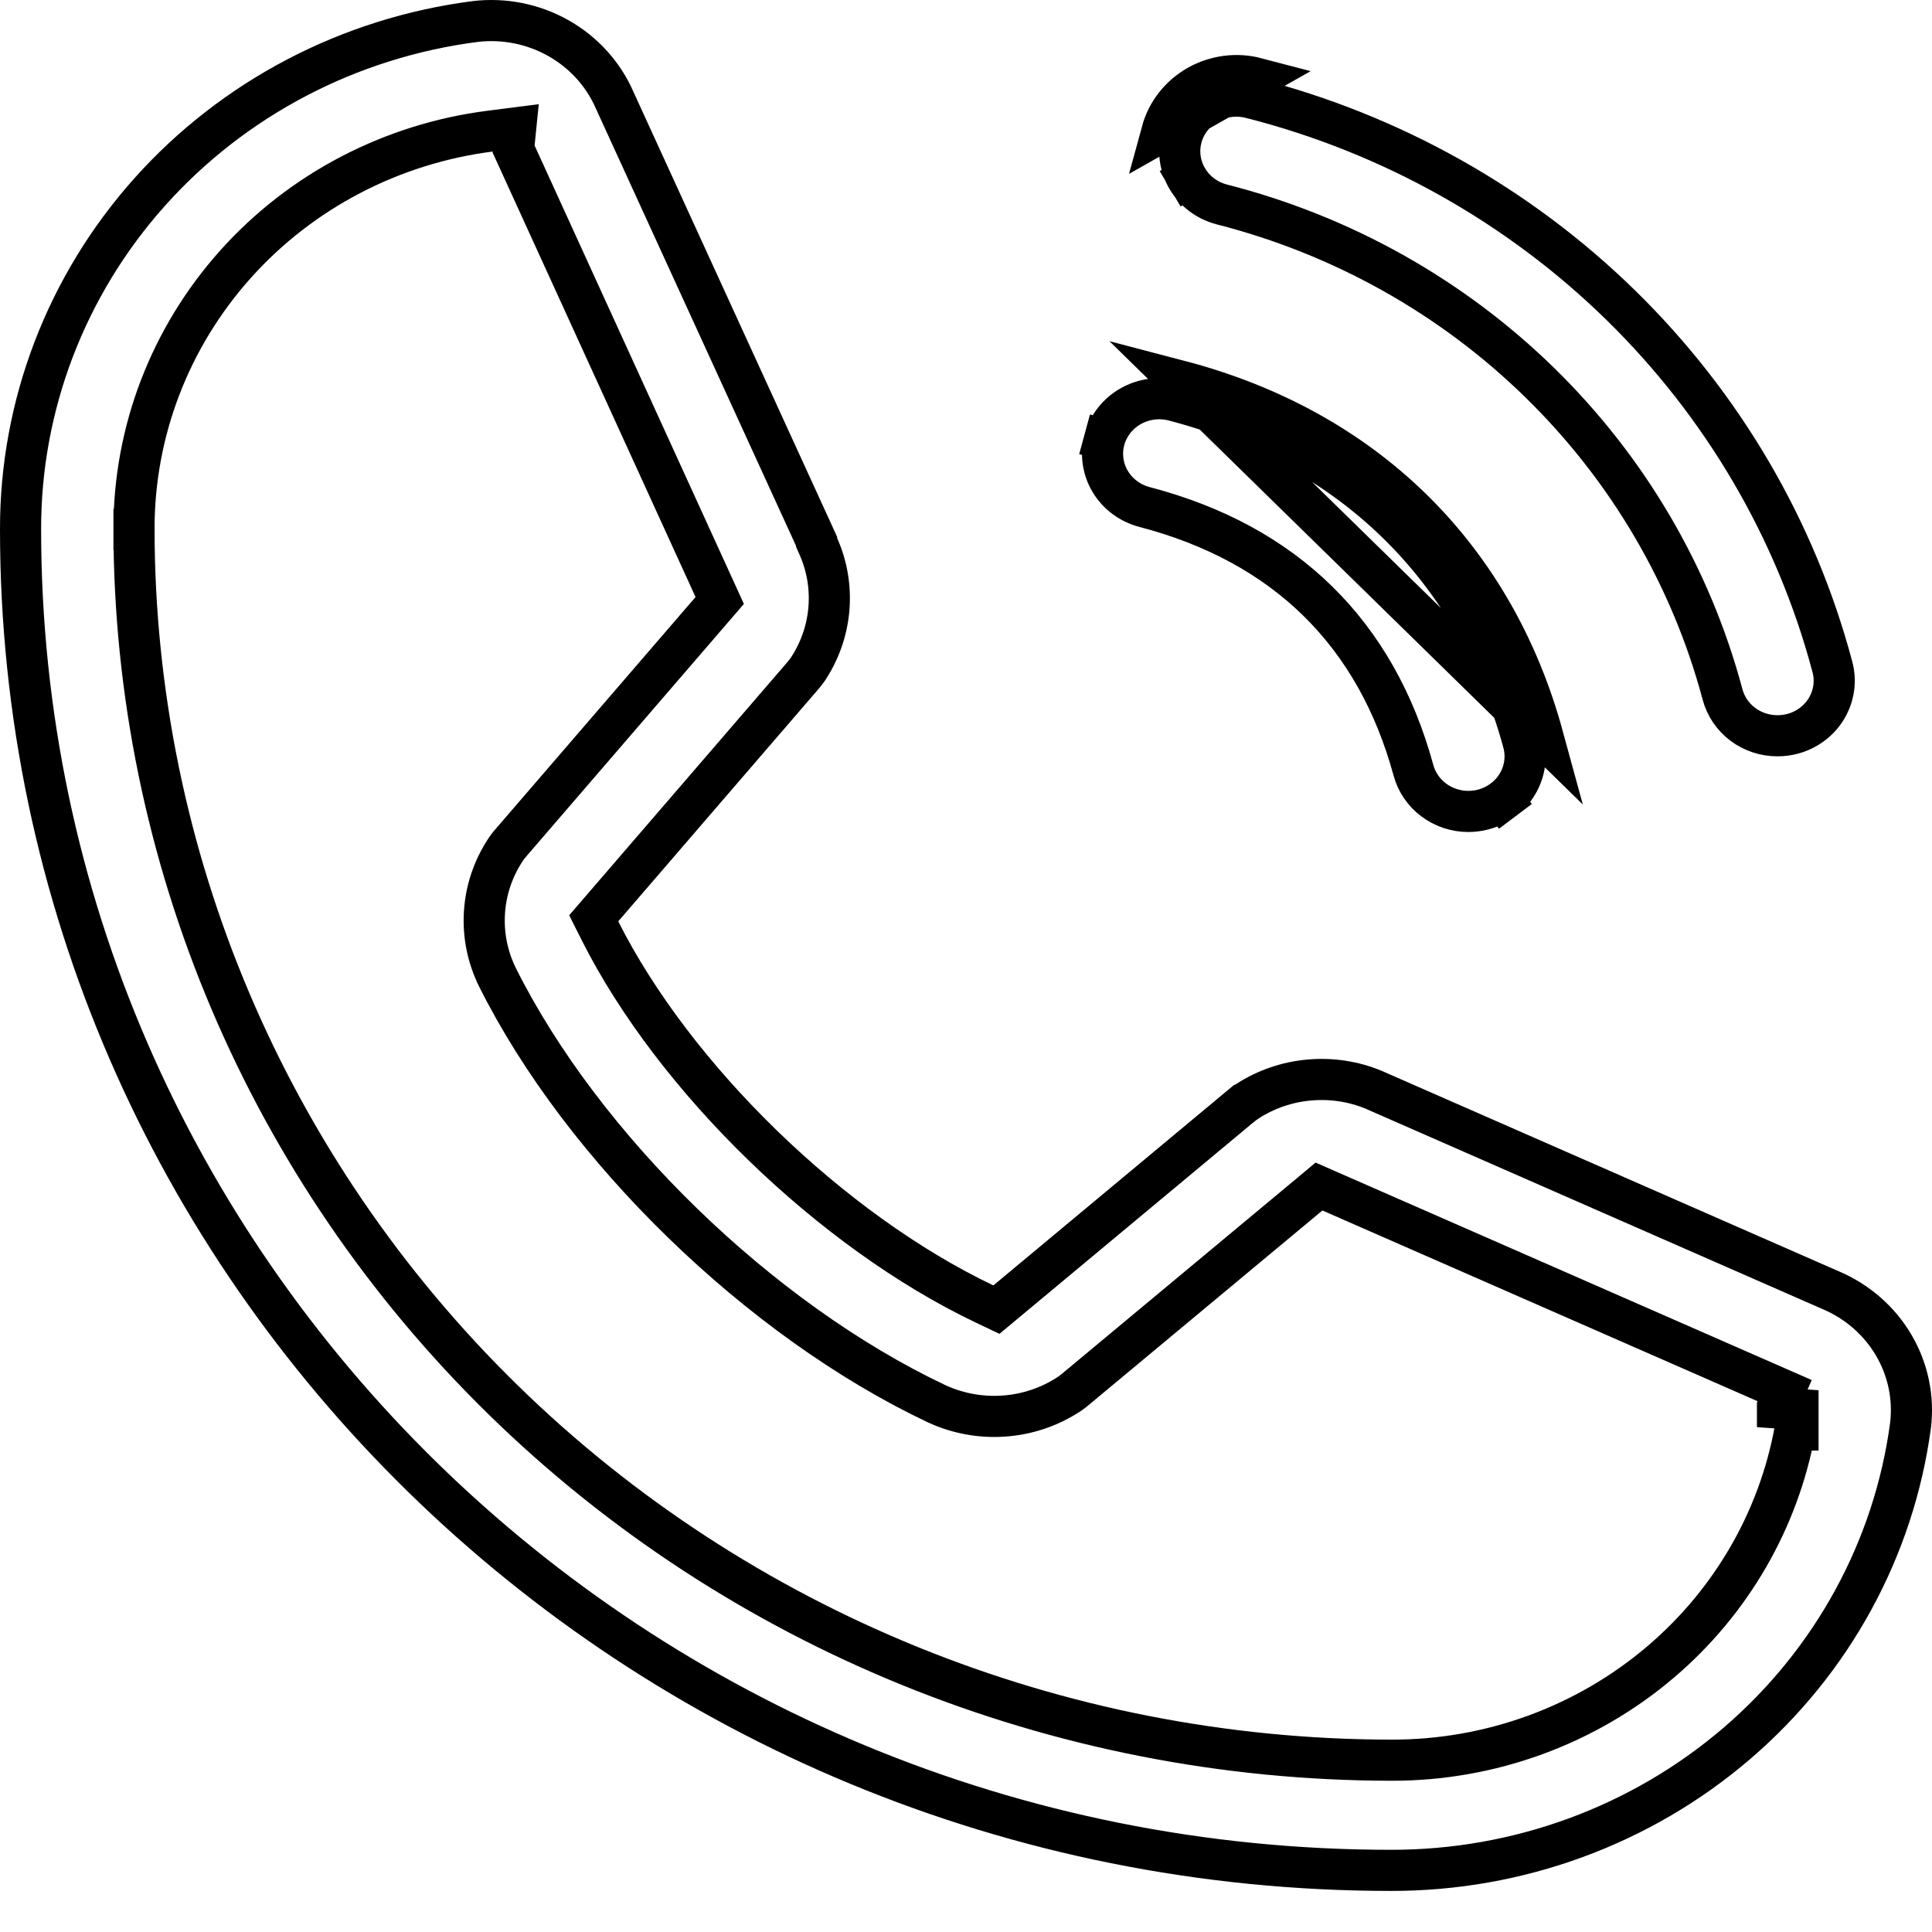 <svg width="42" height="42" viewBox="0 0 42 42" fill="none" xmlns="http://www.w3.org/2000/svg">
<path d="M25.522 8.709C29.395 9.722 32.081 12.354 33.113 16.134L33.113 16.135C33.154 16.286 33.165 16.443 33.144 16.598C33.123 16.752 33.071 16.902 32.991 17.038C32.911 17.174 32.804 17.294 32.675 17.39L32.944 17.747L32.675 17.39C32.547 17.486 32.4 17.557 32.243 17.599C32.138 17.626 32.029 17.64 31.92 17.64C31.646 17.64 31.381 17.551 31.166 17.389C30.95 17.227 30.797 17.001 30.728 16.748L30.728 16.748C29.913 13.756 27.928 11.818 24.881 11.022C24.723 10.98 24.576 10.909 24.448 10.813C24.319 10.717 24.212 10.597 24.132 10.461C24.051 10.325 24 10.176 23.979 10.021C23.958 9.867 23.968 9.709 24.009 9.558L23.578 9.441L24.009 9.558C24.05 9.408 24.122 9.265 24.22 9.14C24.317 9.016 24.44 8.91 24.58 8.831C24.721 8.751 24.877 8.699 25.038 8.678C25.2 8.657 25.365 8.668 25.522 8.709ZM25.522 8.709L25.635 8.276M25.522 8.709L25.635 8.276M25.635 8.276C29.659 9.329 32.469 12.079 33.544 16.017L25.635 8.276ZM2.913 11.51C2.921 18.607 5.805 25.408 10.929 30.423C16.053 35.438 22.997 38.257 30.239 38.265C32.397 38.272 34.486 37.51 36.114 36.118C37.642 34.813 38.666 33.037 39.022 31.087H39.087V30.641V30.639L38.641 30.608V30.588L38.797 30.231L28.927 25.905L28.674 25.794L28.462 25.971L23.349 30.227C23.312 30.257 23.273 30.286 23.233 30.312C22.814 30.586 22.329 30.749 21.825 30.784C21.321 30.82 20.816 30.727 20.361 30.516C16.516 28.697 12.671 24.96 10.814 21.244C10.597 20.804 10.5 20.318 10.532 19.831C10.563 19.345 10.723 18.874 10.996 18.464L10.996 18.464L11.001 18.457C11.024 18.421 11.049 18.387 11.078 18.355L11.078 18.355L11.082 18.349L15.459 13.271L15.646 13.054L15.527 12.793L11.165 3.239L11.211 2.78L10.654 2.851C8.512 3.125 6.543 4.153 5.118 5.746C3.692 7.34 2.908 9.389 2.913 11.51ZM2.913 11.51C2.913 11.51 2.913 11.51 2.913 11.51L3.36 11.509L2.913 11.511C2.913 11.511 2.913 11.51 2.913 11.51ZM25.688 2.981L25.688 2.98C25.729 2.83 25.801 2.687 25.899 2.563C25.997 2.438 26.119 2.332 26.26 2.253C26.4 2.173 26.556 2.121 26.718 2.1C26.88 2.08 27.044 2.09 27.202 2.132L27.205 2.132C30.244 2.908 33.015 4.463 35.235 6.635C37.454 8.807 39.041 11.518 39.832 14.488L39.833 14.491C39.874 14.642 39.885 14.799 39.864 14.953C39.843 15.108 39.791 15.258 39.711 15.394C39.631 15.53 39.524 15.649 39.395 15.746C39.267 15.842 39.12 15.913 38.963 15.954C38.858 15.981 38.749 15.995 38.64 15.995C38.366 15.995 38.101 15.907 37.886 15.745C37.671 15.583 37.518 15.358 37.449 15.105C36.765 12.539 35.395 10.199 33.48 8.325C31.566 6.451 29.177 5.112 26.559 4.444C26.402 4.403 26.255 4.332 26.127 4.236C25.998 4.14 25.891 4.02 25.811 3.884L25.438 4.104L25.811 3.884C25.73 3.748 25.678 3.598 25.657 3.444C25.636 3.289 25.647 3.132 25.688 2.981ZM26.661 1.657C26.88 1.629 27.102 1.643 27.315 1.699L25.257 2.863C25.314 2.654 25.413 2.458 25.547 2.287C25.681 2.116 25.849 1.972 26.04 1.864C26.231 1.756 26.442 1.686 26.661 1.657ZM30.241 40.66H30.241C13.804 40.66 0.447 27.573 0.447 11.509L0.447 11.509C0.442 8.811 1.44 6.202 3.258 4.17C5.076 2.138 7.589 0.821 10.328 0.468C10.954 0.393 11.587 0.519 12.132 0.825C12.678 1.131 13.107 1.6 13.355 2.162L13.355 2.162L13.357 2.167L17.752 11.769V11.791L17.79 11.877C17.981 12.307 18.059 12.776 18.019 13.242C17.979 13.707 17.822 14.156 17.562 14.549C17.535 14.587 17.506 14.626 17.47 14.669L13.102 19.737L12.907 19.963L13.041 20.23C14.66 23.449 18.077 26.762 21.402 28.347L21.661 28.47L21.881 28.287L26.99 24.032C26.99 24.032 26.991 24.032 26.991 24.032C27.028 24.002 27.066 23.973 27.106 23.948L27.108 23.946C27.511 23.683 27.976 23.522 28.459 23.479C28.942 23.435 29.427 23.509 29.871 23.694L29.893 23.704L29.893 23.704L29.897 23.706L39.791 28.045L39.791 28.045L39.796 28.047C40.375 28.292 40.856 28.712 41.168 29.243C41.48 29.774 41.607 30.388 41.532 30.994C41.172 33.668 39.83 36.125 37.753 37.904C35.676 39.684 33.006 40.664 30.241 40.66Z" stroke="black" stroke-width="0.894"/>
</svg>
